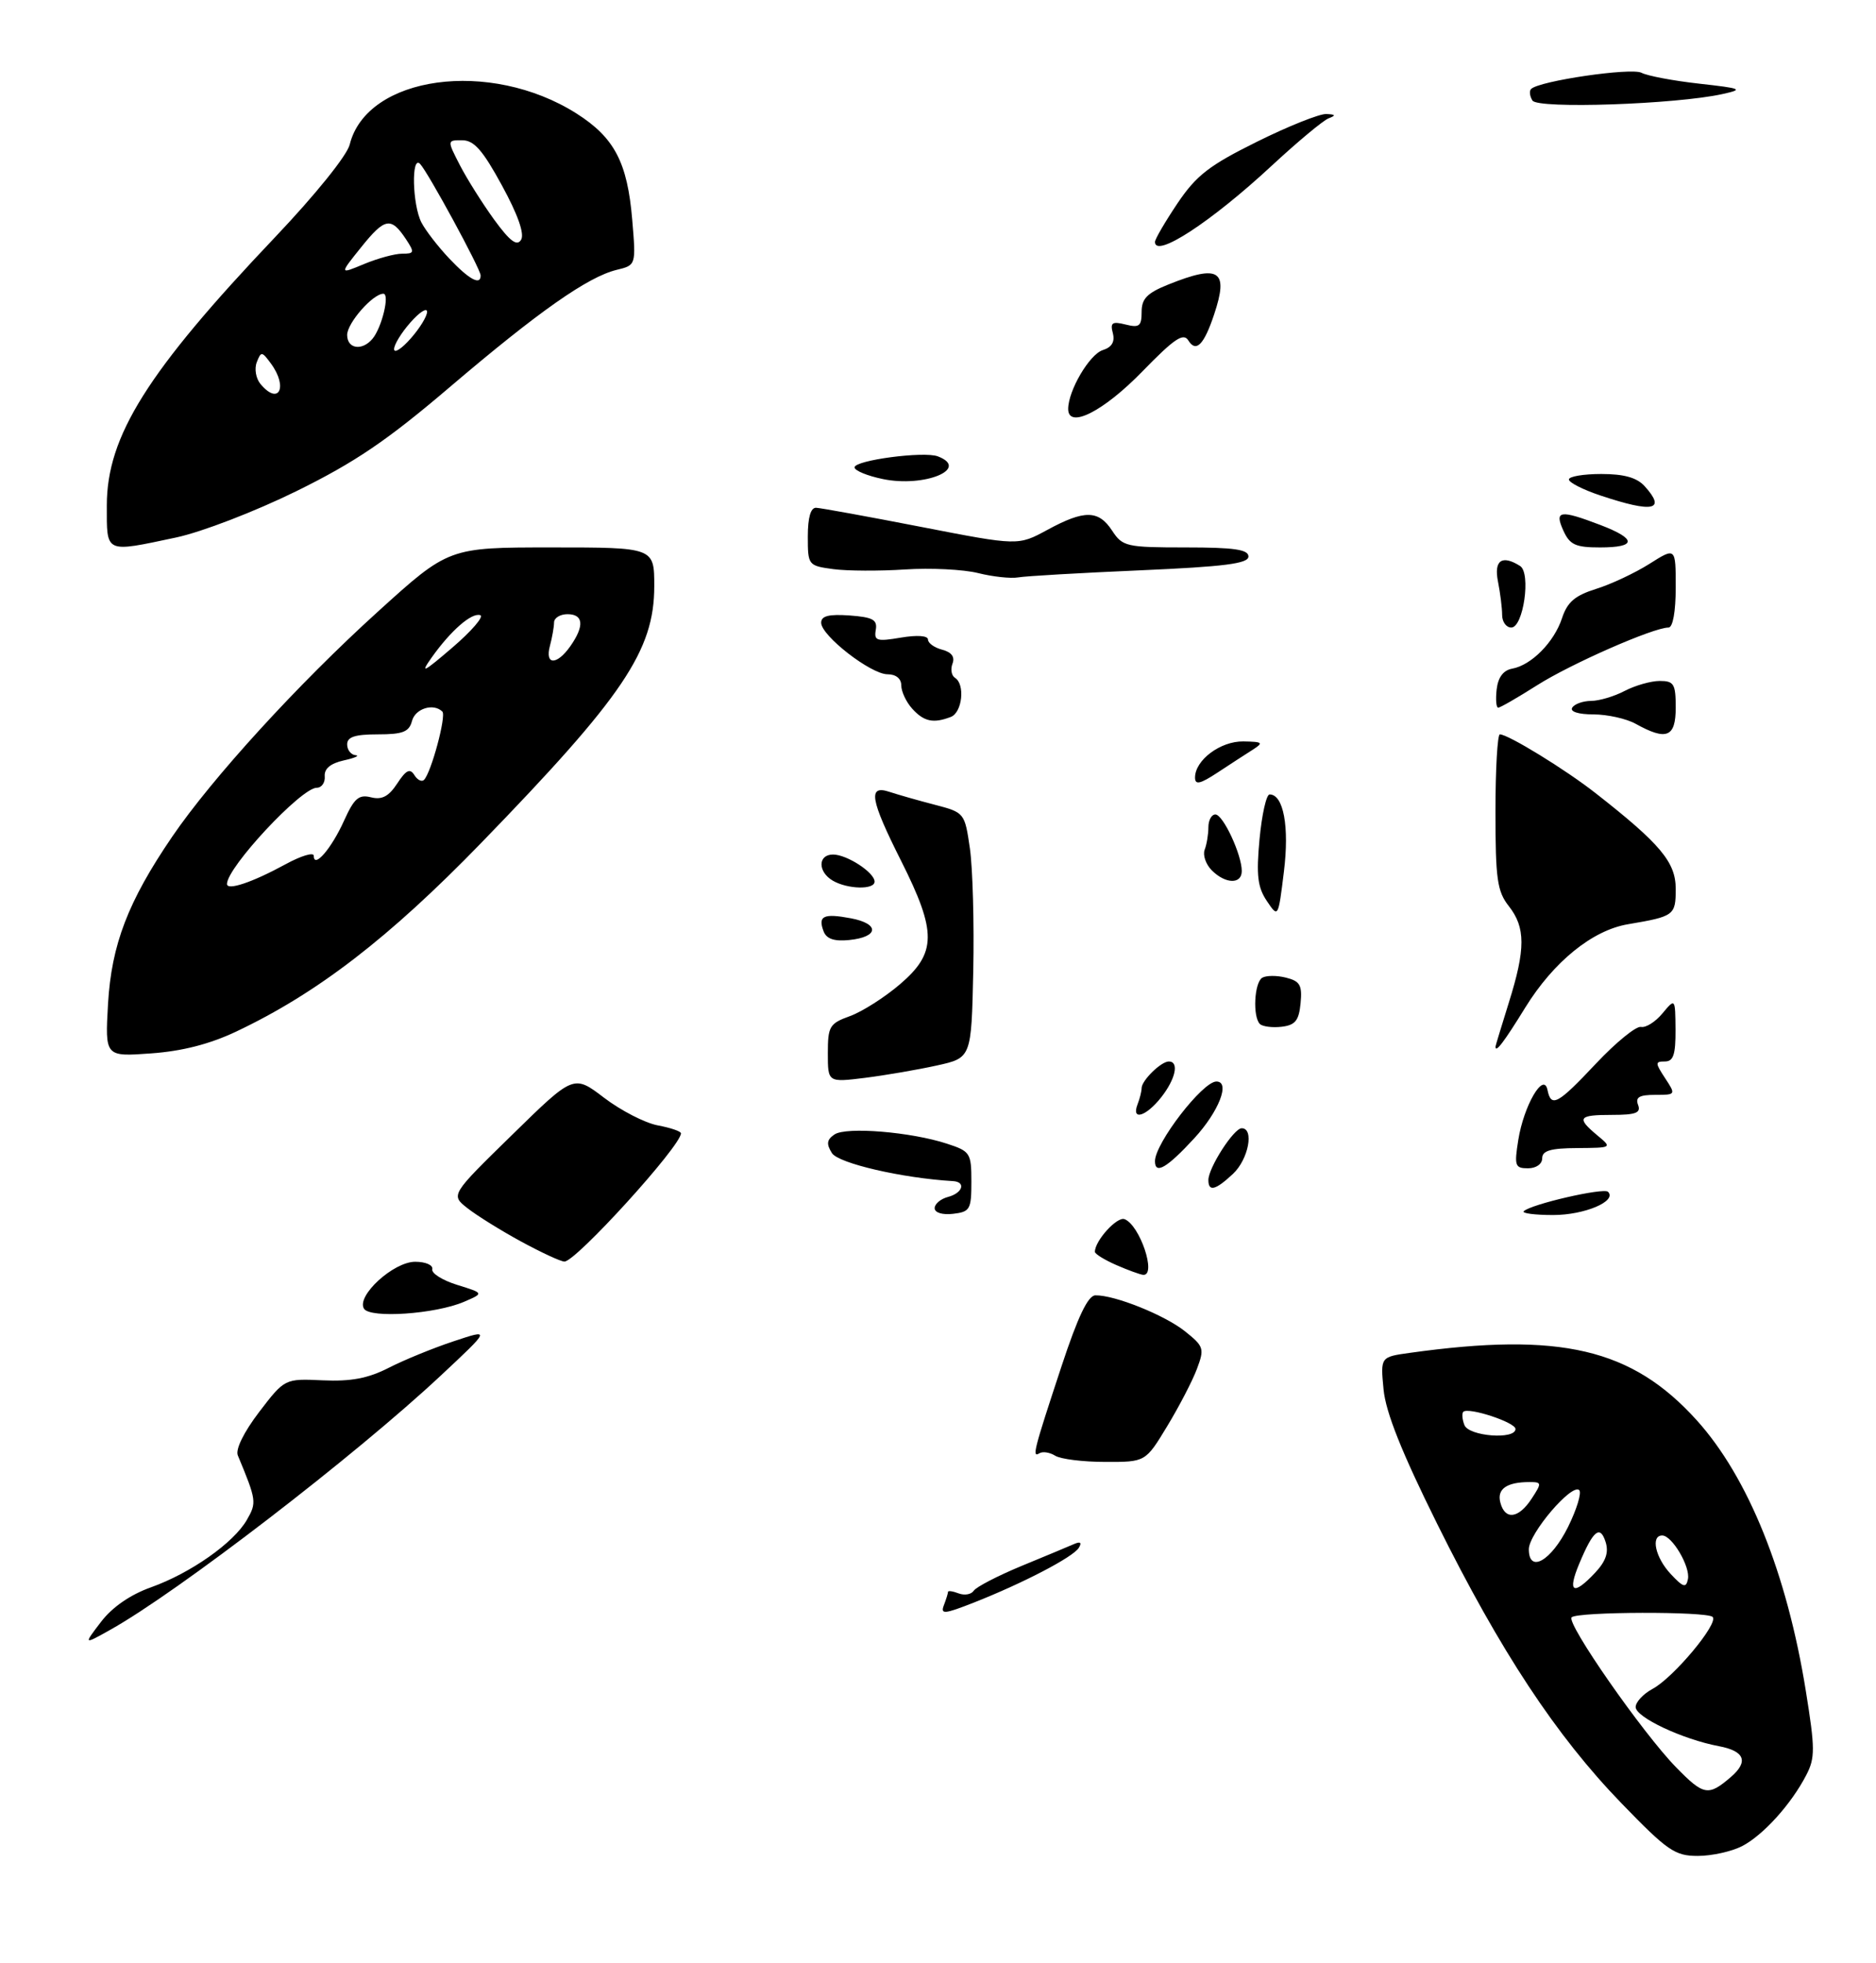 <?xml version="1.0" encoding="UTF-8" standalone="no"?>
<!DOCTYPE svg PUBLIC "-//W3C//DTD SVG 1.1//EN" "http://www.w3.org/Graphics/SVG/1.1/DTD/svg11.dtd" >
<svg xmlns="http://www.w3.org/2000/svg" xmlns:xlink="http://www.w3.org/1999/xlink" version="1.1" viewBox="0 0 281 294">
 <g >
 <path fill="currentColor"
d=" M 260.93 276.54 C 264.10 274.90 268.31 270.24 270.56 265.88 C 271.89 263.32 271.88 261.91 270.49 253.29 C 267.66 235.67 261.85 221.27 254.14 212.73 C 244.43 201.99 233.76 199.49 211.14 202.65 C 206.77 203.26 206.77 203.26 207.24 208.14 C 207.57 211.56 209.96 217.56 215.27 228.26 C 224.74 247.35 233.09 260.01 242.88 270.12 C 249.77 277.24 250.88 278.00 254.30 278.00 C 256.39 278.00 259.37 277.34 260.93 276.54 Z  M 35.40 154.51 C 47.52 148.77 58.26 140.50 72.06 126.28 C 93.38 104.30 98.00 97.45 98.00 87.79 C 98.00 82.00 98.00 82.00 82.60 82.00 C 67.21 82.00 67.21 82.00 56.58 91.64 C 44.67 102.43 31.77 116.56 25.79 125.33 C 19.17 135.04 16.70 141.49 16.18 150.37 C 15.73 158.29 15.73 158.29 22.61 157.79 C 27.27 157.46 31.41 156.40 35.40 154.51 Z  M 26.38 80.51 C 30.22 79.69 38.17 76.63 44.38 73.58 C 53.19 69.24 57.97 66.00 67.41 57.95 C 80.67 46.66 88.07 41.46 92.38 40.42 C 95.27 39.72 95.27 39.72 94.70 32.93 C 93.98 24.32 92.03 20.61 86.35 17.00 C 73.40 8.79 54.94 11.33 52.38 21.66 C 51.98 23.29 47.22 29.19 41.24 35.49 C 22.07 55.67 16.00 65.34 16.00 75.70 C 16.00 82.96 15.62 82.79 26.38 80.51 Z  M 15.13 242.94 C 16.80 240.75 19.51 238.87 22.60 237.77 C 28.56 235.64 35.00 231.11 36.98 227.66 C 38.47 225.07 38.42 224.73 35.62 218.00 C 35.25 217.10 36.52 214.52 38.82 211.50 C 42.65 206.50 42.65 206.50 48.34 206.76 C 52.57 206.95 55.12 206.47 58.22 204.89 C 60.52 203.71 64.90 201.92 67.95 200.91 C 73.50 199.06 73.50 199.06 66.00 206.07 C 53.19 218.05 26.60 238.50 16.50 244.14 C 12.50 246.38 12.50 246.38 15.13 242.94 Z  M 141.38 240.45 C 141.72 239.56 142.00 238.66 142.00 238.45 C 142.00 238.24 142.72 238.34 143.60 238.68 C 144.48 239.01 145.49 238.83 145.85 238.28 C 146.21 237.72 149.43 236.05 153.00 234.57 C 156.57 233.10 160.14 231.61 160.91 231.27 C 161.84 230.87 162.07 231.07 161.59 231.85 C 160.74 233.24 153.25 237.14 145.90 240.04 C 141.45 241.79 140.84 241.85 141.38 240.45 Z  M 158.05 218.05 C 157.25 217.55 156.19 217.38 155.70 217.68 C 154.54 218.40 154.82 217.33 159.00 204.66 C 161.45 197.23 162.97 194.05 164.07 194.03 C 166.95 193.97 174.46 196.99 177.50 199.42 C 180.33 201.68 180.43 202.00 179.28 205.06 C 178.61 206.85 176.60 210.71 174.82 213.65 C 171.58 219.00 171.58 219.00 165.54 218.98 C 162.22 218.98 158.85 218.56 158.05 218.05 Z  M 54.52 196.03 C 53.34 194.12 58.93 189.00 62.19 189.00 C 63.75 189.00 64.89 189.50 64.75 190.12 C 64.61 190.74 66.30 191.79 68.50 192.47 C 72.50 193.71 72.50 193.71 69.50 195.00 C 65.20 196.84 55.44 197.51 54.52 196.03 Z  M 167.25 189.51 C 165.46 188.73 164.00 187.83 164.00 187.51 C 164.00 185.85 167.32 182.19 168.44 182.62 C 170.73 183.49 173.28 191.07 171.25 190.96 C 170.84 190.94 169.04 190.29 167.25 189.51 Z  M 78.00 185.94 C 74.97 184.29 71.38 182.05 70.00 180.96 C 67.50 178.99 67.50 178.99 76.72 169.98 C 85.93 160.96 85.93 160.96 90.49 164.44 C 93.00 166.35 96.61 168.21 98.52 168.57 C 100.44 168.93 102.00 169.46 102.00 169.76 C 102.00 171.66 86.22 189.02 84.54 188.97 C 83.97 188.96 81.03 187.59 78.00 185.94 Z  M 140.00 180.97 C 140.00 180.33 140.90 179.58 142.00 179.29 C 144.20 178.71 144.73 177.04 142.75 176.92 C 135.11 176.47 125.56 174.25 124.61 172.72 C 123.75 171.35 123.84 170.71 125.00 169.93 C 126.74 168.75 136.48 169.55 141.86 171.32 C 145.33 172.45 145.50 172.72 145.50 177.00 C 145.50 181.17 145.30 181.52 142.75 181.82 C 141.15 182.00 140.00 181.65 140.00 180.97 Z  M 228.24 181.43 C 229.28 180.39 240.20 177.87 240.86 178.52 C 242.25 179.92 237.34 182.00 232.64 182.00 C 229.91 182.00 227.92 181.74 228.24 181.43 Z  M 181.00 176.75 C 181.01 174.91 184.81 169.00 185.99 169.00 C 187.89 169.00 187.01 173.65 184.69 175.83 C 182.06 178.29 181.00 178.56 181.00 176.75 Z  M 173.00 173.93 C 173.00 171.26 180.13 162.00 182.20 162.00 C 184.33 162.00 182.57 166.51 178.87 170.52 C 174.78 174.96 173.00 175.99 173.00 173.93 Z  M 227.42 170.75 C 228.24 165.60 231.22 160.49 231.79 163.25 C 232.34 165.96 233.30 165.44 239.10 159.27 C 242.07 156.12 245.08 153.67 245.80 153.82 C 246.51 153.98 247.96 153.07 249.01 151.80 C 250.93 149.50 250.93 149.50 250.97 154.25 C 250.99 157.97 250.65 159.00 249.38 159.00 C 247.90 159.00 247.91 159.21 249.41 161.50 C 251.04 163.98 251.02 164.00 247.92 164.00 C 245.54 164.00 244.93 164.36 245.36 165.50 C 245.82 166.70 245.03 167.00 241.47 167.00 C 236.39 167.00 236.09 167.42 239.25 170.06 C 241.50 171.93 241.50 171.93 236.25 171.97 C 232.26 171.99 231.00 172.36 231.00 173.50 C 231.00 174.36 230.10 175.00 228.87 175.00 C 226.93 175.00 226.80 174.63 227.42 170.75 Z  M 170.39 165.42 C 170.73 164.55 171.00 163.46 171.00 162.99 C 171.00 161.85 173.91 159.00 175.07 159.00 C 176.65 159.00 176.10 161.61 173.93 164.37 C 171.65 167.26 169.43 167.92 170.39 165.42 Z  M 124.00 157.77 C 124.00 153.73 124.25 153.31 127.32 152.20 C 129.14 151.54 132.52 149.39 134.82 147.42 C 140.30 142.73 140.33 139.61 135.00 129.00 C 130.32 119.70 129.96 117.52 133.25 118.62 C 134.49 119.03 137.53 119.90 140.00 120.54 C 144.48 121.71 144.50 121.75 145.28 127.11 C 145.70 130.07 145.93 138.34 145.78 145.47 C 145.50 158.46 145.50 158.46 140.33 159.60 C 137.49 160.23 132.65 161.06 129.58 161.45 C 124.00 162.14 124.00 162.14 124.00 157.77 Z  M 224.01 156.75 C 224.02 156.61 224.92 153.65 226.01 150.16 C 228.52 142.16 228.52 138.93 226.00 135.73 C 224.26 133.52 224.00 131.67 224.00 121.59 C 224.00 115.22 224.30 110.00 224.66 110.00 C 225.90 110.00 234.49 115.27 239.00 118.81 C 248.71 126.41 251.00 129.15 251.00 133.14 C 251.00 137.11 250.78 137.27 243.87 138.44 C 238.53 139.33 232.71 144.05 228.46 150.93 C 225.25 156.14 223.96 157.83 224.01 156.75 Z  M 188.71 153.38 C 187.62 152.28 187.87 147.20 189.06 146.46 C 189.64 146.11 191.24 146.09 192.62 146.44 C 194.73 146.97 195.07 147.57 194.81 150.28 C 194.56 152.88 194.01 153.56 191.96 153.80 C 190.57 153.96 189.10 153.77 188.71 153.38 Z  M 123.37 139.52 C 122.48 137.20 123.33 136.78 127.44 137.55 C 131.81 138.37 131.64 140.37 127.17 140.81 C 124.96 141.03 123.80 140.64 123.37 139.52 Z  M 189.75 134.95 C 188.37 132.90 188.16 131.10 188.66 125.70 C 189.01 122.02 189.68 119.00 190.17 119.00 C 192.25 119.00 193.15 123.82 192.31 130.58 C 191.46 137.50 191.46 137.50 189.75 134.95 Z  M 124.75 131.92 C 122.47 130.59 122.49 128.00 124.78 128.00 C 126.86 128.00 131.00 130.70 131.00 132.06 C 131.00 133.30 126.97 133.21 124.75 131.92 Z  M 181.51 130.37 C 180.62 129.48 180.14 128.09 180.44 127.29 C 180.75 126.49 181.00 124.97 181.00 123.92 C 181.00 122.86 181.47 122.00 182.05 122.00 C 183.20 122.00 186.00 128.01 186.00 130.47 C 186.00 132.48 183.57 132.43 181.51 130.37 Z  M 179.00 116.47 C 179.00 113.85 182.82 111.00 186.25 111.06 C 189.15 111.11 189.30 111.24 187.63 112.31 C 186.60 112.96 184.23 114.50 182.38 115.72 C 179.75 117.45 179.00 117.61 179.00 116.47 Z  M 245.00 108.42 C 243.62 107.65 240.79 107.02 238.69 107.01 C 236.41 107.01 235.13 106.60 235.50 106.00 C 235.84 105.45 237.10 105.00 238.31 104.99 C 239.51 104.99 241.79 104.32 243.36 103.49 C 244.94 102.67 247.30 102.00 248.61 102.00 C 250.73 102.00 251.00 102.45 251.00 106.00 C 251.00 110.44 249.63 110.99 245.00 108.42 Z  M 136.65 106.17 C 135.74 105.17 135.00 103.59 135.00 102.67 C 135.00 101.65 134.20 101.00 132.94 101.00 C 130.44 101.00 123.00 95.22 123.00 93.28 C 123.00 92.26 124.14 91.97 127.25 92.19 C 130.75 92.45 131.44 92.83 131.18 94.35 C 130.90 95.99 131.33 96.12 134.93 95.51 C 137.37 95.10 139.00 95.21 139.00 95.80 C 139.00 96.33 139.96 97.02 141.13 97.32 C 142.53 97.69 143.06 98.40 142.67 99.41 C 142.35 100.25 142.52 101.20 143.04 101.53 C 144.59 102.48 144.14 106.73 142.42 107.39 C 139.81 108.39 138.40 108.10 136.65 106.17 Z  M 224.18 103.26 C 224.39 101.45 225.18 100.40 226.50 100.16 C 229.38 99.64 232.78 96.20 233.97 92.60 C 234.76 90.19 235.90 89.21 239.05 88.22 C 241.28 87.53 244.88 85.84 247.05 84.47 C 251.00 81.97 251.00 81.97 251.00 87.99 C 251.00 91.62 250.57 94.00 249.92 94.00 C 247.66 94.00 235.28 99.44 230.23 102.65 C 227.33 104.49 224.72 106.00 224.41 106.00 C 224.11 106.00 224.01 104.77 224.18 103.26 Z  M 225.00 92.12 C 225.00 91.09 224.72 88.84 224.38 87.12 C 223.74 83.93 224.97 83.06 227.69 84.78 C 229.35 85.84 228.18 94.00 226.37 94.00 C 225.62 94.00 225.00 93.16 225.00 92.12 Z  M 146.50 85.84 C 144.30 85.29 139.38 85.05 135.56 85.30 C 131.75 85.55 126.91 85.53 124.81 85.25 C 121.06 84.74 121.00 84.67 121.00 80.37 C 121.00 77.51 121.43 76.02 122.25 76.06 C 122.94 76.09 130.03 77.38 138.00 78.93 C 152.50 81.75 152.50 81.75 156.88 79.37 C 162.44 76.35 164.55 76.38 166.59 79.50 C 168.15 81.87 168.71 82.00 177.62 82.00 C 184.86 82.00 187.00 82.31 187.00 83.36 C 187.00 84.42 183.44 84.88 170.75 85.43 C 161.81 85.82 153.60 86.29 152.50 86.49 C 151.40 86.68 148.70 86.39 146.50 85.84 Z  M 234.18 79.50 C 232.79 76.45 233.64 76.32 239.72 78.64 C 245.19 80.73 245.17 82.00 239.66 82.00 C 236.00 82.00 235.14 81.61 234.18 79.50 Z  M 239.75 74.23 C 237.14 73.36 235.00 72.28 235.00 71.82 C 235.00 71.37 237.18 71.00 239.85 71.00 C 243.27 71.00 245.18 71.54 246.35 72.83 C 249.61 76.44 247.65 76.86 239.75 74.23 Z  M 132.25 71.76 C 129.91 71.28 128.00 70.49 128.00 70.01 C 128.00 68.94 138.40 67.56 140.48 68.36 C 145.33 70.21 138.48 73.05 132.25 71.76 Z  M 160.00 61.26 C 160.00 58.51 163.19 53.07 165.19 52.44 C 166.54 52.01 167.02 51.20 166.69 49.91 C 166.27 48.33 166.59 48.11 168.59 48.61 C 170.65 49.13 171.00 48.86 171.00 46.72 C 171.00 44.73 171.83 43.89 175.02 42.61 C 182.65 39.55 184.07 40.49 181.86 47.10 C 180.34 51.66 179.15 52.86 178.00 51.00 C 177.26 49.80 175.91 50.71 171.13 55.62 C 165.29 61.63 160.00 64.31 160.00 61.26 Z  M 173.00 36.24 C 173.00 35.82 174.52 33.22 176.37 30.46 C 179.20 26.26 181.13 24.77 188.28 21.23 C 192.97 18.90 197.64 17.04 198.65 17.08 C 200.07 17.14 200.15 17.29 199.00 17.73 C 198.18 18.05 194.35 21.24 190.50 24.81 C 181.40 33.26 173.00 38.74 173.00 36.24 Z  M 229.54 15.06 C 229.13 14.40 229.04 13.62 229.34 13.33 C 230.54 12.12 244.32 10.10 245.87 10.90 C 246.77 11.37 250.65 12.10 254.50 12.53 C 260.94 13.25 261.22 13.38 258.00 14.09 C 251.04 15.63 230.33 16.34 229.54 15.06 Z  M 251.07 264.74 C 246.04 259.60 234.56 243.11 235.41 242.26 C 236.26 241.40 255.68 241.35 256.53 242.20 C 257.48 243.14 250.67 251.30 247.53 252.98 C 246.14 253.73 245.00 254.95 245.00 255.70 C 245.00 257.23 252.04 260.54 257.46 261.56 C 261.34 262.29 261.95 263.87 259.25 266.19 C 255.89 269.08 255.19 268.96 251.07 264.74 Z  M 236.54 234.25 C 238.64 229.22 239.67 228.37 240.50 230.98 C 240.99 232.54 240.54 233.86 238.92 235.59 C 235.65 239.07 234.74 238.56 236.54 234.25 Z  M 250.25 235.77 C 247.95 233.32 247.22 230.00 248.98 230.00 C 250.45 230.00 253.21 234.68 252.83 236.54 C 252.55 237.91 252.13 237.78 250.25 235.77 Z  M 229.00 232.06 C 229.00 229.70 235.46 222.13 236.55 223.21 C 236.93 223.60 236.18 226.07 234.88 228.71 C 232.34 233.82 229.00 235.73 229.00 232.06 Z  M 224.73 225.06 C 224.20 223.04 225.68 222.00 229.10 222.00 C 230.95 222.00 230.96 222.13 229.41 224.50 C 227.45 227.49 225.42 227.73 224.73 225.06 Z  M 219.35 213.46 C 219.02 212.61 218.95 211.72 219.18 211.48 C 219.93 210.73 227.00 213.05 227.00 214.05 C 227.00 215.69 220.00 215.15 219.35 213.46 Z  M 34.00 132.41 C 34.00 129.93 45.12 118.00 47.44 118.00 C 48.18 118.00 48.72 117.23 48.64 116.28 C 48.55 115.14 49.50 114.35 51.50 113.90 C 53.15 113.54 53.94 113.18 53.25 113.12 C 52.56 113.05 52.00 112.33 52.00 111.50 C 52.00 110.38 53.18 110.00 56.59 110.00 C 60.35 110.00 61.28 109.63 61.71 108.00 C 62.20 106.12 64.94 105.28 66.26 106.59 C 66.88 107.21 64.59 115.74 63.51 116.82 C 63.17 117.16 62.51 116.83 62.06 116.09 C 61.41 115.05 60.82 115.34 59.50 117.36 C 58.23 119.30 57.21 119.84 55.57 119.43 C 53.74 118.97 53.05 119.57 51.53 122.94 C 49.65 127.11 47.00 130.18 47.00 128.19 C 47.00 127.61 45.09 128.19 42.75 129.47 C 37.82 132.16 34.00 133.45 34.00 132.41 Z  M 64.65 98.50 C 67.53 94.44 70.66 91.72 71.94 92.15 C 72.52 92.34 70.64 94.53 67.76 97.00 C 63.40 100.74 62.88 101.00 64.65 98.50 Z  M 82.37 96.75 C 82.70 95.51 82.98 93.94 82.99 93.25 C 82.99 92.56 83.90 92.00 85.00 92.00 C 87.40 92.00 87.56 93.75 85.44 96.78 C 83.41 99.67 81.59 99.66 82.37 96.75 Z  M 39.01 57.51 C 38.33 56.69 38.08 55.23 38.46 54.26 C 39.10 52.61 39.23 52.62 40.57 54.44 C 43.19 58.00 41.76 60.82 39.01 57.51 Z  M 59.03 52.31 C 59.01 51.65 60.11 49.85 61.47 48.31 C 62.83 46.76 63.95 46.04 63.97 46.69 C 63.99 47.35 62.89 49.15 61.53 50.69 C 60.17 52.24 59.05 52.96 59.03 52.31 Z  M 52.00 50.17 C 52.00 48.39 55.85 44.00 57.42 44.00 C 58.42 44.00 57.20 49.06 55.80 50.74 C 54.25 52.60 52.00 52.27 52.00 50.17 Z  M 67.32 38.75 C 65.62 36.96 63.74 34.52 63.12 33.32 C 61.76 30.66 61.59 23.17 62.92 24.55 C 64.10 25.77 71.97 40.26 71.99 41.25 C 72.02 42.81 70.29 41.89 67.32 38.75 Z  M 54.10 37.03 C 57.64 32.62 58.56 32.45 60.79 35.80 C 62.12 37.82 62.08 38.00 60.24 38.00 C 59.14 38.00 56.58 38.70 54.53 39.55 C 50.83 41.10 50.83 41.10 54.10 37.03 Z  M 74.01 32.89 C 72.26 30.47 69.95 26.81 68.89 24.75 C 66.96 21.00 66.96 21.00 69.23 21.01 C 71.00 21.01 72.31 22.50 75.19 27.79 C 77.58 32.17 78.59 35.05 78.05 35.92 C 77.43 36.93 76.39 36.15 74.01 32.89 Z "/>
</g>
</svg>